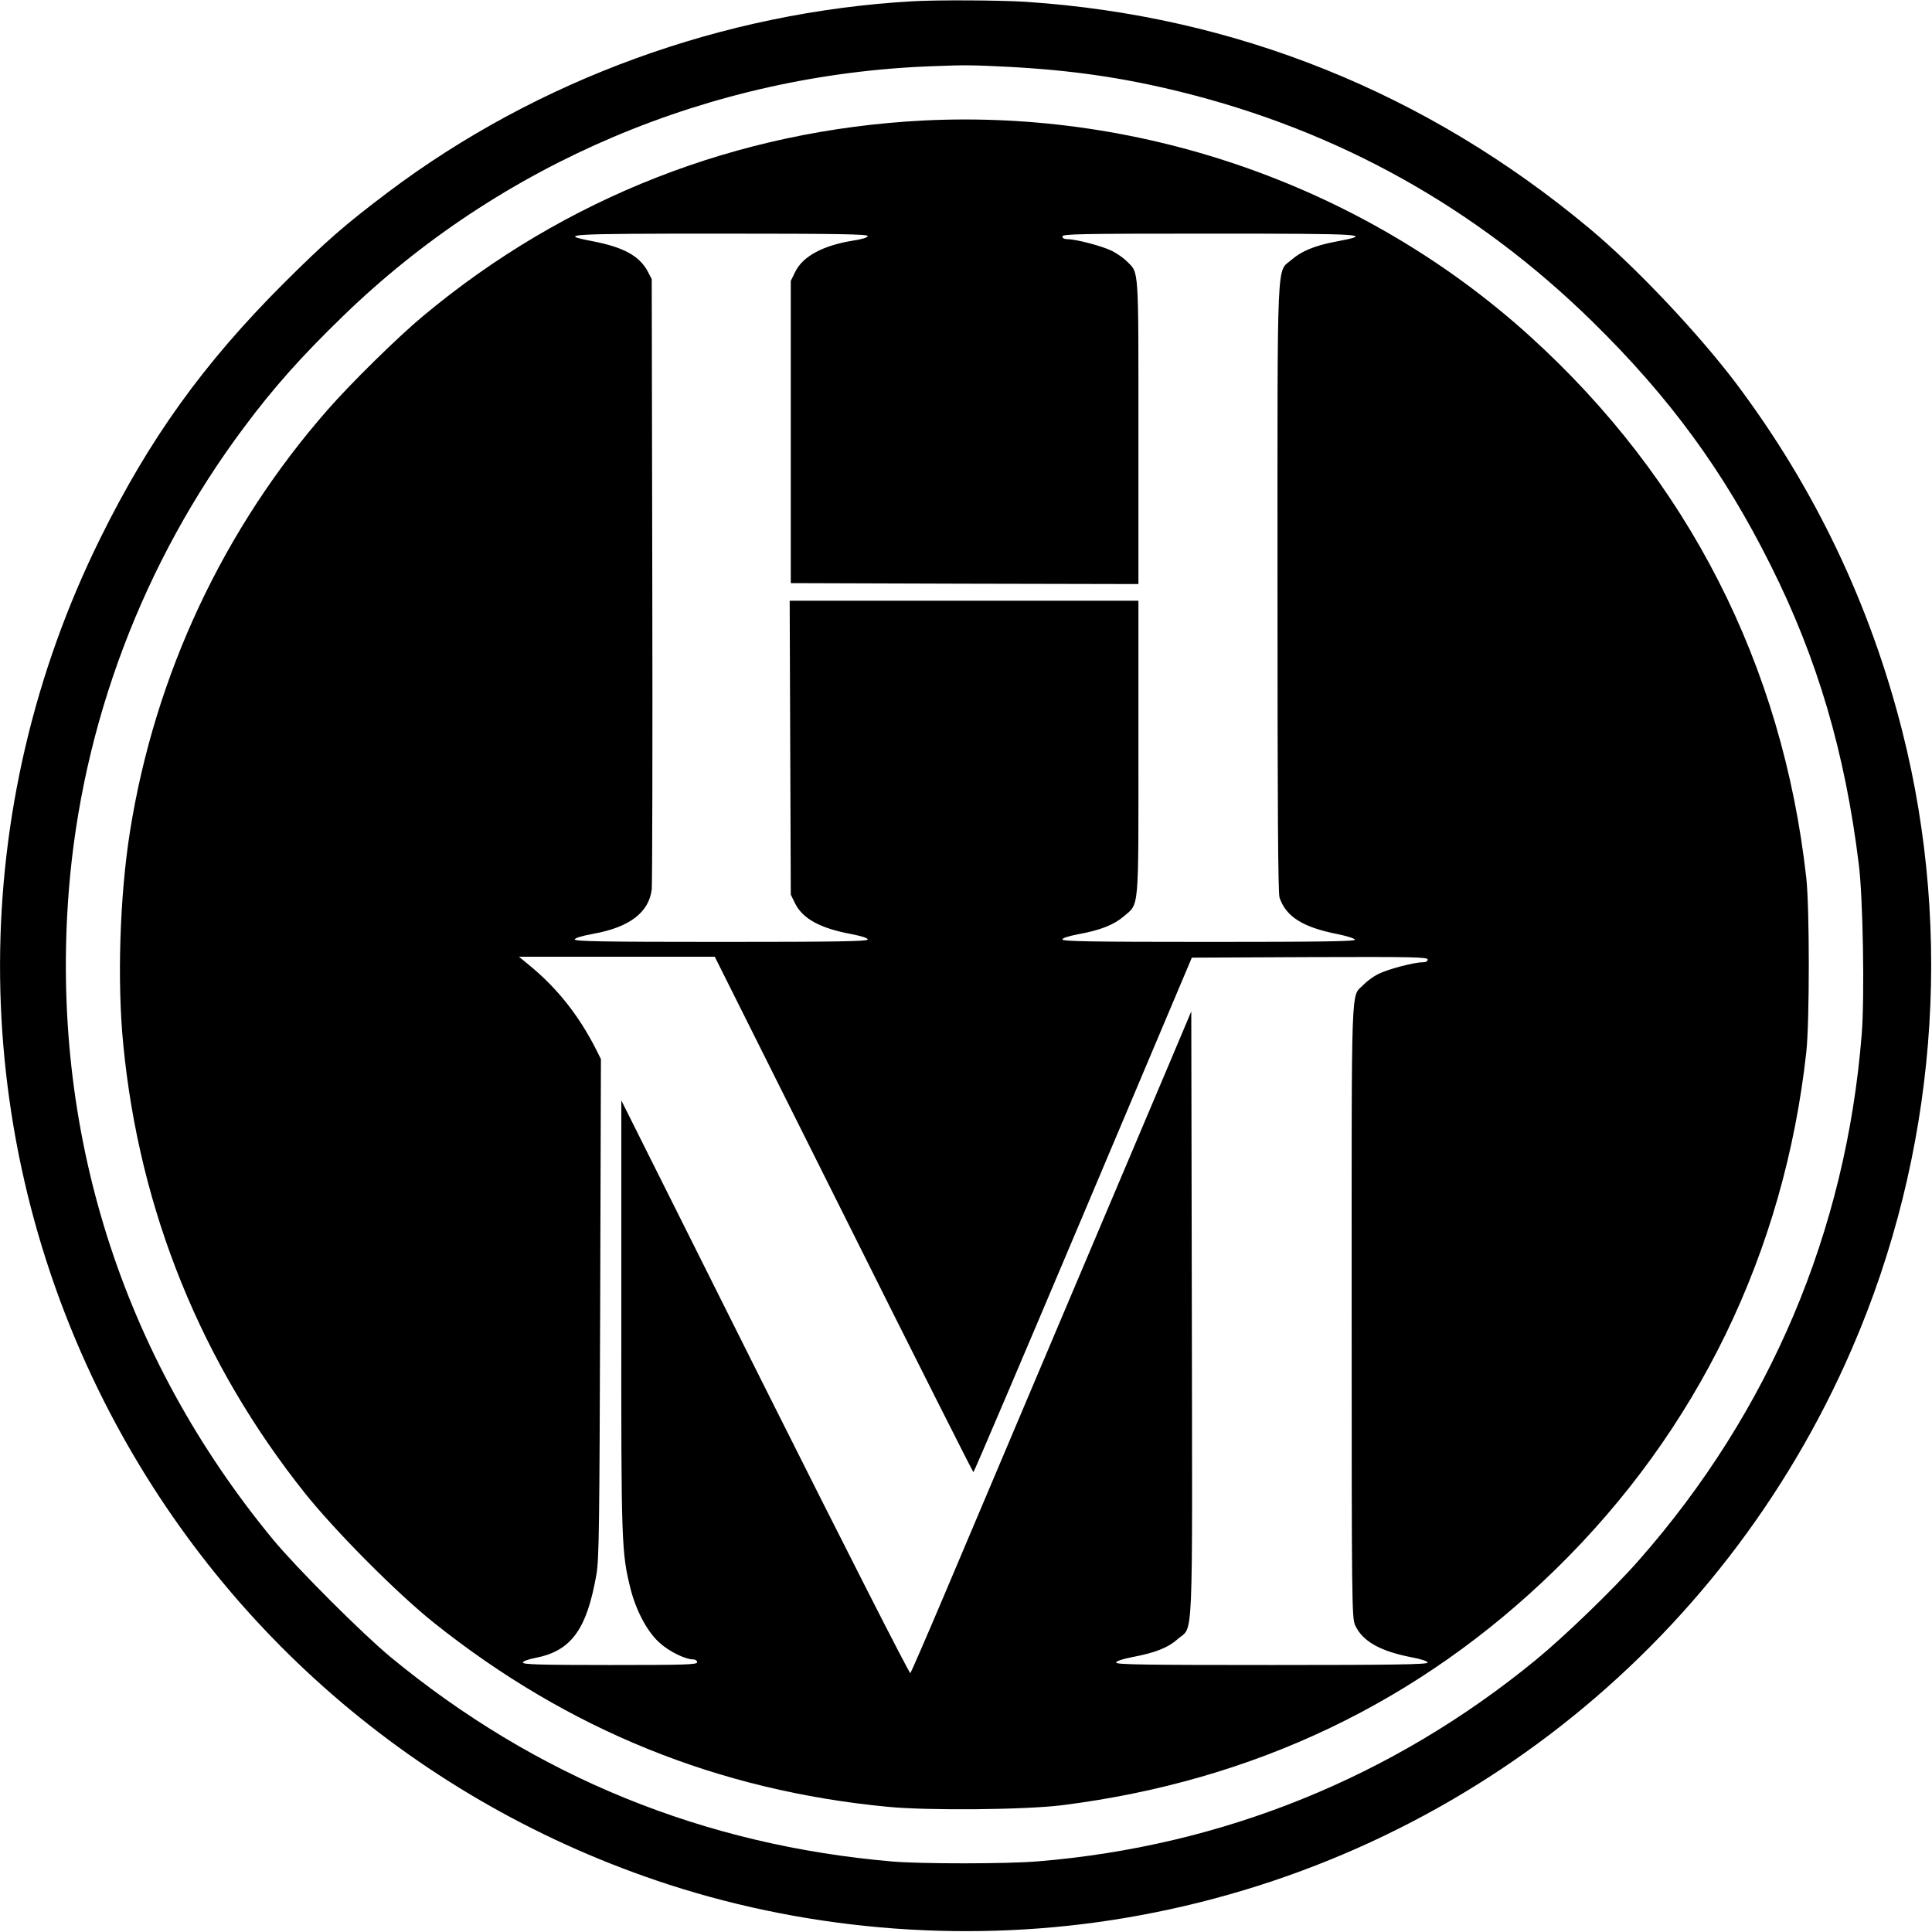 <?xml version="1.0" standalone="no"?>
<!DOCTYPE svg PUBLIC "-//W3C//DTD SVG 20010904//EN"
 "http://www.w3.org/TR/2001/REC-SVG-20010904/DTD/svg10.dtd">
<svg version="1.0" xmlns="http://www.w3.org/2000/svg"
 width="1042pt" height="1042pt" viewBox="0 0 1042 1042"
 preserveAspectRatio="xMidYMid meet">

<g transform="translate(0,1042) scale(0.1,-0.1)"
fill="#000000" stroke="none">
<path d="M4920 10413 c-1019 -58 -2019 -422 -2825 -1028 -236 -178 -335 -264
-566 -494 -432 -432 -723 -837 -989 -1376 -716 -1450 -720 -3137 -10 -4590
622 -1272 1726 -2230 3076 -2669 786 -255 1647 -318 2463 -180 1747 295 3217
1446 3920 3072 452 1044 549 2228 271 3327 -174 688 -474 1315 -897 1878 -206
272 -543 629 -793 837 -877 731 -1908 1145 -3035 1220 -137 9 -482 11 -615 3z
m510 -353 c347 -18 623 -58 936 -135 852 -210 1596 -625 2223 -1240 417 -409
708 -807 961 -1314 252 -503 401 -1009 475 -1611 23 -179 32 -716 16 -917 -84
-1063 -496 -2036 -1202 -2838 -134 -153 -399 -409 -555 -537 -771 -633 -1693
-1006 -2687 -1087 -163 -14 -625 -14 -782 -1 -1018 87 -1926 457 -2710 1104
-154 128 -503 477 -631 631 -820 994 -1204 2211 -1103 3500 71 900 400 1771
945 2500 161 216 310 383 535 601 848 823 1983 1304 3179 1347 176 7 215 6
400 -3z"/>
<path d="M4980 9770 c-1000 -51 -1933 -415 -2700 -1056 -133 -111 -383 -356
-511 -502 -563 -641 -934 -1432 -1068 -2277 -55 -347 -70 -808 -36 -1150 87
-895 421 -1718 981 -2420 164 -205 496 -539 694 -697 724 -578 1535 -906 2450
-993 218 -21 742 -16 940 9 1036 131 1928 557 2659 1271 766 748 1234 1711
1353 2790 18 163 18 778 0 940 -128 1149 -639 2150 -1491 2922 -883 800 -2074
1223 -3271 1163z m-300 -623 c0 -8 -29 -17 -81 -25 -160 -26 -269 -84 -310
-168 l-24 -49 0 -815 0 -815 938 -3 937 -2 0 819 c0 899 3 857 -61 920 -17 18
-53 43 -80 57 -51 26 -195 64 -241 64 -18 0 -28 5 -28 15 0 13 94 15 790 15
848 0 898 -3 685 -43 -112 -21 -185 -51 -238 -97 -83 -74 -77 73 -77 -1770 0
-1197 3 -1646 11 -1671 35 -103 125 -160 313 -197 49 -10 91 -23 94 -30 3 -9
-173 -12 -787 -12 -629 0 -791 3 -791 13 0 8 32 18 88 29 116 21 189 50 242
95 85 73 80 15 80 911 l0 792 -940 0 -941 0 3 -792 3 -793 23 -47 c41 -83 136
-135 305 -166 55 -11 87 -21 87 -29 0 -10 -161 -13 -790 -13 -631 0 -790 3
-790 13 0 8 36 19 101 31 194 35 299 115 314 239 3 28 5 781 3 1672 l-3 1620
-22 42 c-45 83 -130 130 -297 162 -196 38 -140 41 693 41 636 0 791 -3 791
-13z m-130 -5277 c382 -765 697 -1390 700 -1390 3 0 269 624 592 1388 l586
1387 636 3 c561 2 636 0 636 -13 0 -10 -10 -15 -27 -15 -47 0 -191 -38 -241
-64 -26 -13 -61 -39 -79 -58 -68 -70 -63 65 -63 -1760 0 -1584 1 -1655 19
-1694 39 -85 133 -139 302 -172 55 -10 89 -22 89 -29 0 -10 -175 -13 -840 -13
-680 0 -840 2 -840 13 0 8 32 19 89 30 121 23 191 50 244 98 84 73 78 -79 75
1754 l-3 1630 -116 -275 c-64 -151 -322 -761 -574 -1355 -251 -594 -538 -1271
-637 -1505 -99 -234 -184 -429 -188 -434 -5 -5 -352 678 -784 1540 l-775 1549
0 -1157 c-1 -1236 1 -1282 50 -1478 30 -117 89 -229 154 -288 53 -49 141 -92
185 -92 11 0 20 -7 20 -15 0 -13 -59 -15 -470 -15 -374 0 -470 3 -470 13 0 7
26 17 66 25 194 37 279 152 331 452 14 84 16 251 20 1437 l4 1341 -26 52 c-92
181 -206 326 -353 448 l-63 52 528 0 528 0 695 -1390z"/>
</g>
</svg>

